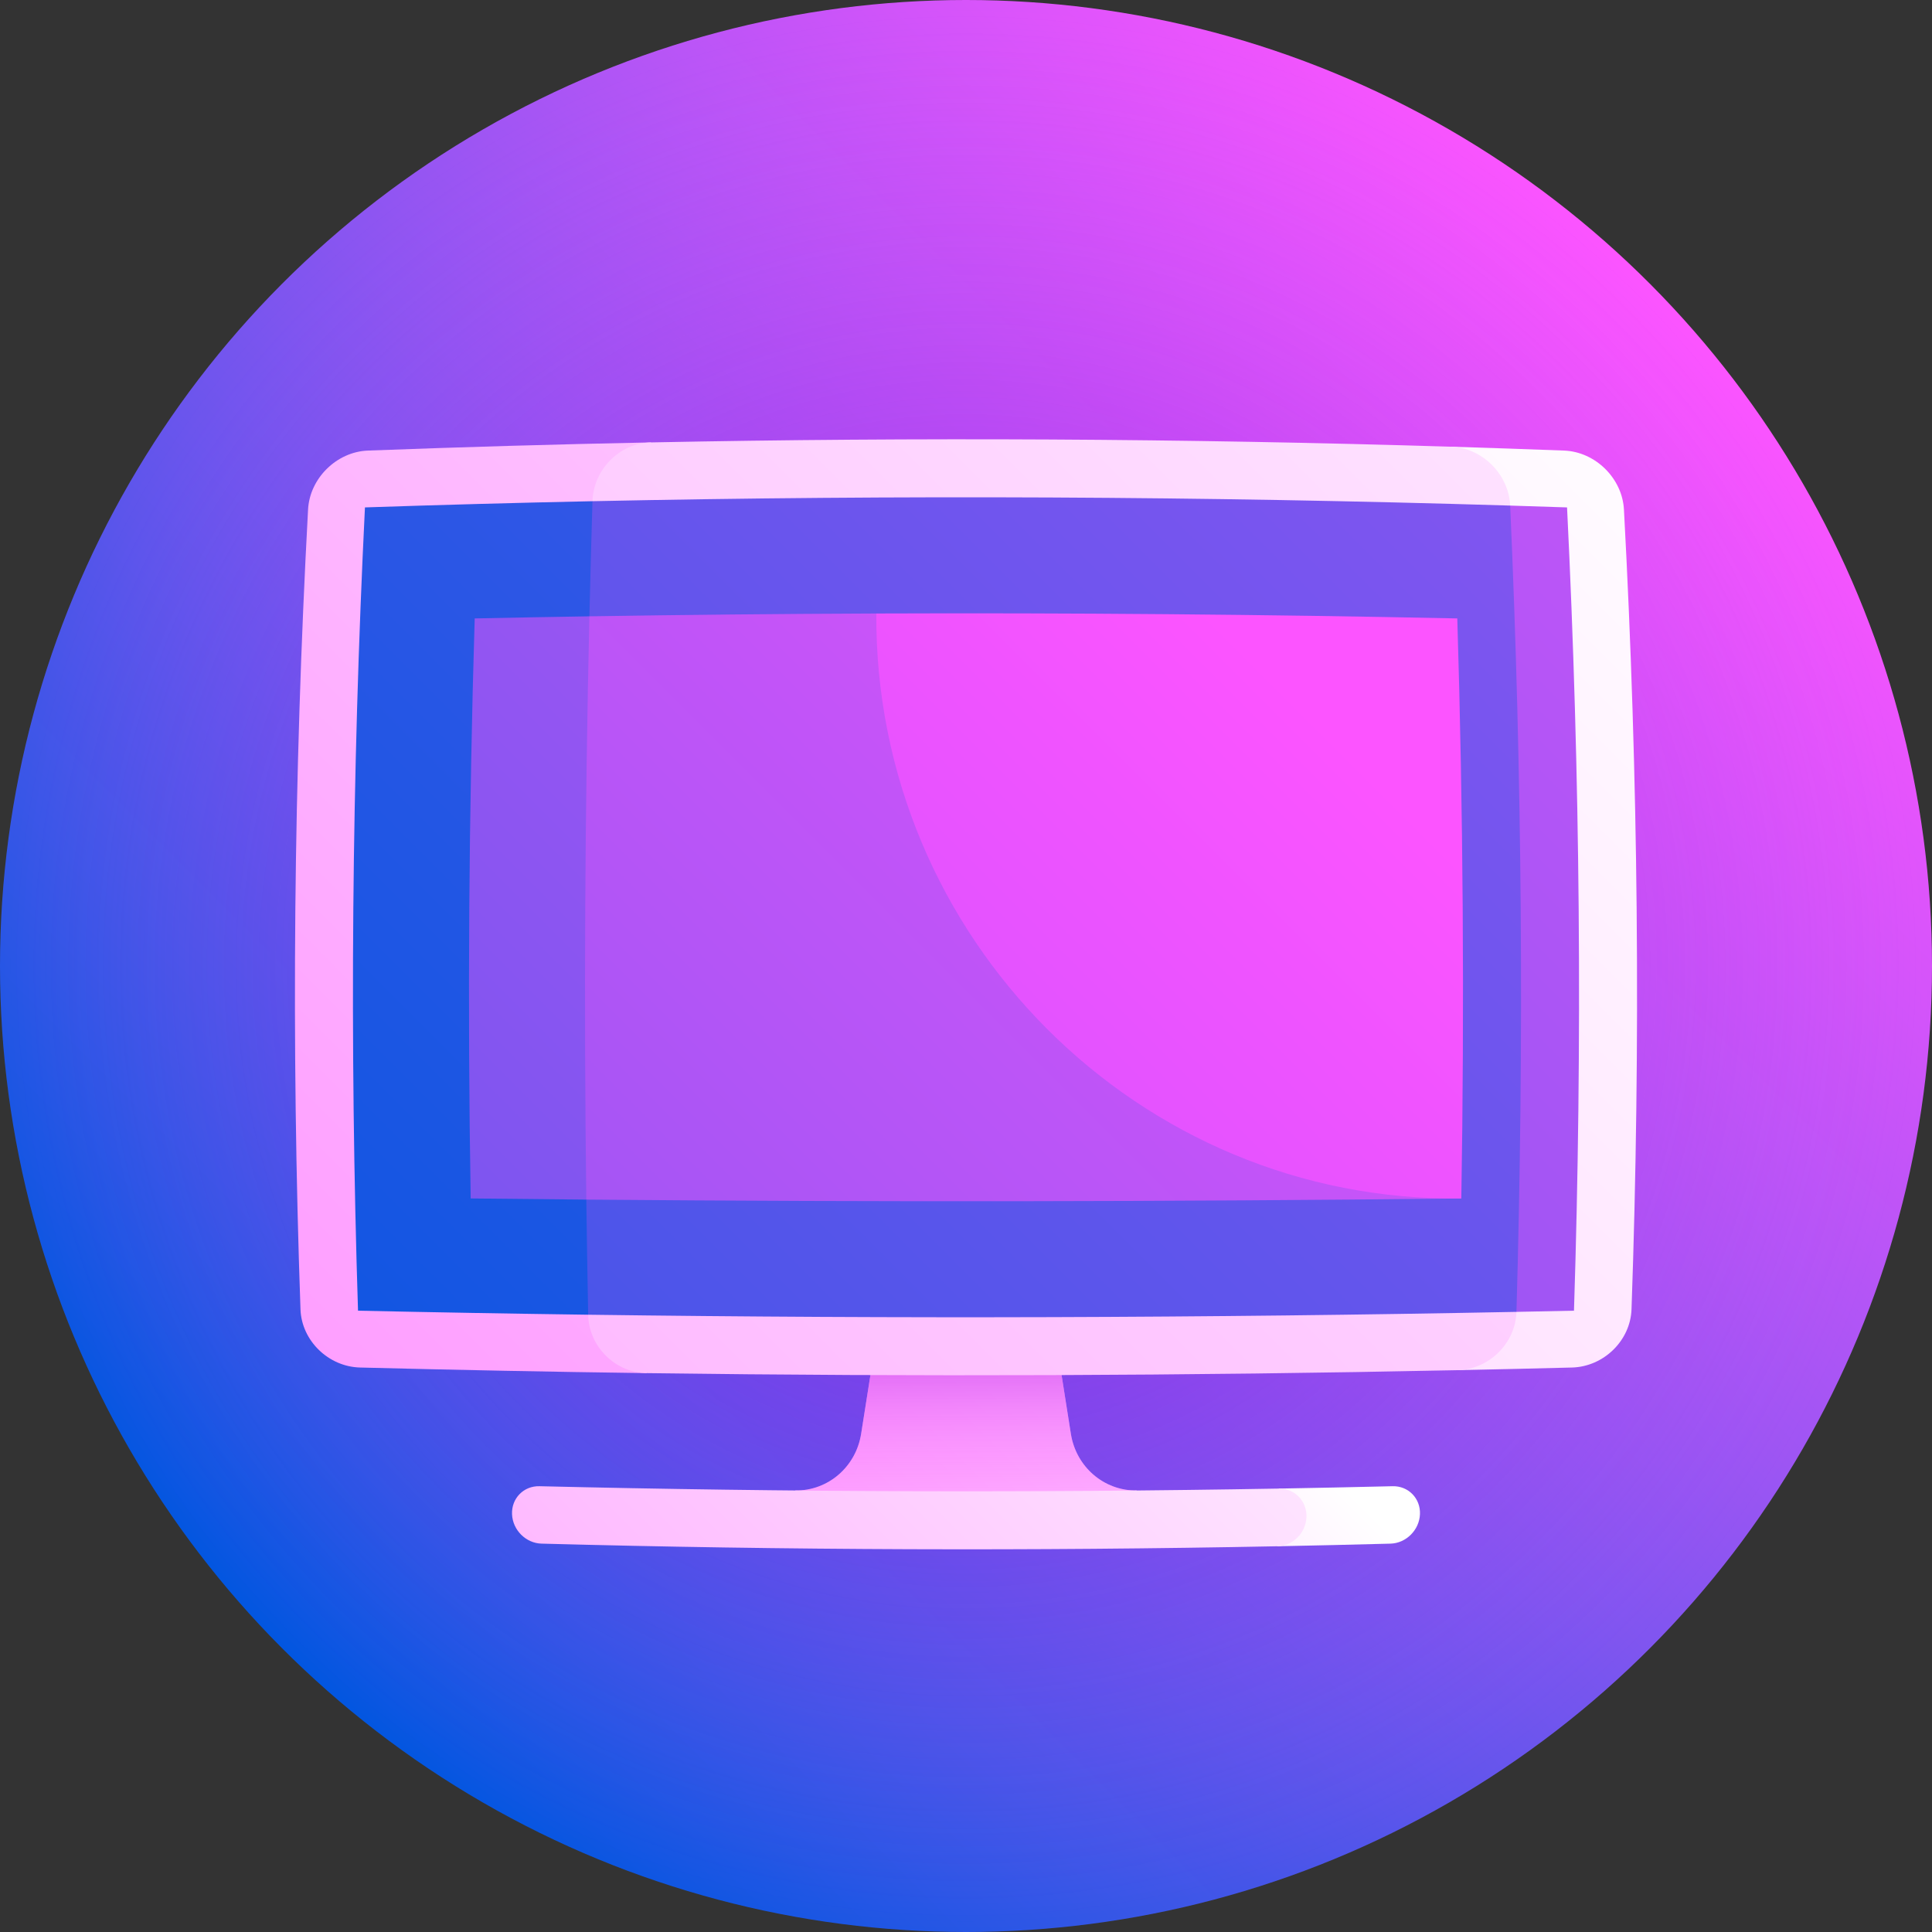 <svg id="Capa_1" enable-background="new 0 0 512 512" height="512" viewBox="0 0 512 512" width="512" xmlns="http://www.w3.org/2000/svg" xmlns:xlink="http://www.w3.org/1999/xlink"><rect x="0" y="0" width="512" height="512" fill="#333333" stroke="none"/><linearGradient id="lg1"><stop offset="0" stop-color="#0056e0"/><stop offset="1" stop-color="#fc54ff"/></linearGradient><linearGradient id="SVGID_1_" gradientUnits="userSpaceOnUse" x1="74.981" x2="437.02" xlink:href="#lg1" y1="437.019" y2="74.98"/><radialGradient id="SVGID_2_" cx="256.001" cy="256" gradientUnits="userSpaceOnUse" r="258.6"><stop offset=".005" stop-color="#8d00db" stop-opacity=".66"/><stop offset="1" stop-color="#fc54ff" stop-opacity="0"/></radialGradient><linearGradient id="lg2"><stop offset="0" stop-color="#fc54ff"/><stop offset=".22" stop-color="#fd75ff"/><stop offset=".702" stop-color="#fec8ff"/><stop offset="1" stop-color="#fff"/></linearGradient><linearGradient id="SVGID_3_" gradientUnits="userSpaceOnUse" x1="-76.89" x2="471.236" xlink:href="#lg2" y1="700.587" y2="152.461"/><linearGradient id="SVGID_4_" gradientUnits="userSpaceOnUse" x1="256" x2="256" y1="411.216" y2="350.658"><stop offset="0" stop-color="#fc54ff" stop-opacity="0"/><stop offset=".307" stop-color="#fa52fe" stop-opacity=".203"/><stop offset=".484" stop-color="#f14cfc" stop-opacity=".319"/><stop offset=".627" stop-color="#e341f7" stop-opacity=".414"/><stop offset=".754" stop-color="#cf32f1" stop-opacity=".497"/><stop offset=".868" stop-color="#b61fe8" stop-opacity=".573"/><stop offset=".973" stop-color="#9607de" stop-opacity=".642"/><stop offset="1" stop-color="#8d00db" stop-opacity=".66"/></linearGradient><linearGradient id="SVGID_5_" gradientUnits="userSpaceOnUse" x1="-588.51" x2="497.781" xlink:href="#lg2" y1="1232.572" y2="146.281"/><linearGradient id="SVGID_6_" gradientUnits="userSpaceOnUse" x1="-366.266" x2="527.511" xlink:href="#lg2" y1="739.338" y2="-154.439"/><linearGradient id="SVGID_7_" gradientUnits="userSpaceOnUse" x1="-570.265" x2="586.176" xlink:href="#lg2" y1="1089.878" y2="-66.563"/><linearGradient id="SVGID_8_" gradientUnits="userSpaceOnUse" x1="-276.722" x2="716.261" xlink:href="#lg1" y1="926.053" y2="-66.93"/><linearGradient id="SVGID_9_" gradientUnits="userSpaceOnUse" x1="-25.351" x2="1118.462" xlink:href="#lg1" y1="393.086" y2="-750.727"/><linearGradient id="SVGID_10_" gradientUnits="userSpaceOnUse" x1="-152.522" x2="917.874" xlink:href="#lg1" y1="672.206" y2="-398.191"/><linearGradient id="SVGID_11_" gradientUnits="userSpaceOnUse" x1="-362.092" x2="552.568" xlink:href="#lg1" y1="743.58" y2="-171.08"/><linearGradient id="SVGID_12_" gradientUnits="userSpaceOnUse" x1="123.559" x2="359.682" xlink:href="#lg2" y1="633.439" y2="397.316"/><linearGradient id="SVGID_13_" gradientUnits="userSpaceOnUse" x1="-108.668" x2="367.928" xlink:href="#lg2" y1="751.144" y2="274.548"/><linearGradient id="SVGID_14_" gradientUnits="userSpaceOnUse" x1="-351.282" x2="454.246" xlink:href="#lg1" y1="863.485" y2="57.957"/><linearGradient id="SVGID_15_" gradientUnits="userSpaceOnUse" x1="-269.486" x2="354.152" y1="819.327" y2="195.689"><stop offset="0" stop-color="#364aff"/><stop offset="1" stop-color="#fc54ff"/></linearGradient><g><circle cx="256" cy="256" fill="url(#SVGID_1_)" r="256"/><circle cx="256" cy="256" fill="url(#SVGID_2_)" r="256"/><path d="m301.115 402.671c-30.076.305-60.153.305-90.229 0-.037-2.558-.073-5.116-.108-7.675 8.692.085 16.055-6.281 17.433-15.021 4.026-25.657 8.202-51.334 12.442-77.02 10.232.01 20.464.01 30.696 0 4.24 25.686 8.416 51.363 12.442 77.02 1.378 8.74 8.74 15.107 17.433 15.021-.036 2.559-.072 5.117-.109 7.675z" fill="url(#SVGID_3_)"/><path d="m301.115 402.671c-30.076.305-60.153.305-90.229 0-.037-2.558-.073-5.116-.108-7.675 8.692.085 16.055-6.281 17.433-15.021 4.026-25.657 8.202-51.334 12.442-77.02 10.232.01 20.464.01 30.696 0 4.24 25.686 8.416 51.363 12.442 77.02 1.378 8.74 8.74 15.107 17.433 15.021-.036 2.559-.072 5.117-.109 7.675z" fill="url(#SVGID_4_)"/><path d="m414.5 119.406c-10-.378-20-.72-30-1.026 3.612 81.577 4.178 163.154 1.699 244.731 10.132-.21 20.264-.445 30.397-.704 8.387-.222 15.477-7.13 15.773-15.407 2.486-70.667 1.816-141.333-2.009-212-.456-8.277-7.585-15.275-15.86-15.594z" fill="url(#SVGID_5_)"/><path d="m97.5 119.406c-8.275.318-15.404 7.316-15.859 15.594-3.825 70.667-4.495 141.333-2.009 212 .296 8.277 7.386 15.187 15.773 15.407 25.331.648 50.661 1.144 75.992 1.485-1.611-82.216-1.243-164.433 1.104-246.649-25.001.498-50.001 1.219-75.001 2.163z" fill="url(#SVGID_6_)"/><path d="m384.5 118.38c-70.667-2.164-141.333-2.543-212-1.137-8.276.168-15.226 7.158-15.488 15.579-2.172 71.864-2.552 143.728-1.141 215.592.17 8.42 7.137 15.361 15.525 15.478 71.601.965 143.202.705 214.803-.781 8.388-.179 15.428-7.109 15.674-15.452 2.056-71.225 1.502-142.45-1.662-213.675-.378-8.342-7.436-15.345-15.711-15.604z" fill="url(#SVGID_7_)"/><path d="m400.211 133.985c-23.542 34.847-48.563 70.525-74.04 106.54 25.742 36.143 51.317 72.019 75.702 107.134 5.083-.099 10.165-.204 15.248-.314 2.271-70.959 1.659-141.918-1.836-212.877-5.025-.169-10.049-.33-15.074-.483z" fill="url(#SVGID_8_)"/><path d="m96.715 134.469c-3.495 70.959-4.107 141.918-1.836 212.877 20.331.439 40.661.796 60.992 1.069 19.625-35.659 40.128-71.748 60.69-107.949-20.413-36.144-40.536-72.131-59.549-107.642-20.099.419-40.198.968-60.297 1.645z" fill="url(#SVGID_9_)"/><path d="m400.211 133.985c-81.066-2.471-162.132-2.858-243.199-1.162-.307 10.169-.579 20.339-.814 30.508 19.668 25.44 39.929 51.227 60.363 77.134-20.541 25.964-41.075 51.854-61.181 77.441.128 10.169.292 20.339.491 30.508 82.001 1.102 164.001.85 246.002-.755 2.056-71.224 1.502-142.449-1.662-213.674z" fill="url(#SVGID_10_)"/><path d="m125.801 163.888c-1.557 51.239-1.913 102.477-1.067 153.716 10.215.114 20.431.215 30.646.302 20.106-25.587 40.64-51.477 61.181-77.441-20.434-25.906-40.696-51.694-60.363-77.134-10.132.161-20.265.347-30.397.557z" fill="url(#SVGID_11_)"/><path d="m369.057 393.862c-10.05.24-20.099.448-30.149.625-.129 5.097-.265 10.193-.409 15.29 10-.197 20-.429 30-.697 4.14-.113 7.639-3.61 7.805-7.805.168-4.197-3.083-7.511-7.247-7.413z" fill="url(#SVGID_12_)"/><path d="m346.229 401.985c.125-4.216-3.156-7.57-7.32-7.499-65.322 1.145-130.644.936-195.966-.625-4.164-.099-7.414 3.217-7.248 7.412s3.665 7.693 7.805 7.805c65 1.743 130 1.975 195 .697 4.14-.08 7.604-3.575 7.729-7.79z" fill="url(#SVGID_13_)"/><path d="m232.23 162.583c-25.344.096-50.688.345-76.033.749-1.194 51.525-1.466 103.05-.818 154.575 77.295.662 154.591.561 231.886-.302.722.916-155.631-155.005-155.035-155.022z" fill="url(#SVGID_14_)"/><path d="m387.266 317.603c.846-51.238.49-102.477-1.067-153.715-51.323-1.065-102.646-1.5-153.969-1.306-.494 85.92 69.601 156.102 155.036 155.021z" fill="url(#SVGID_15_)"/></g></svg>